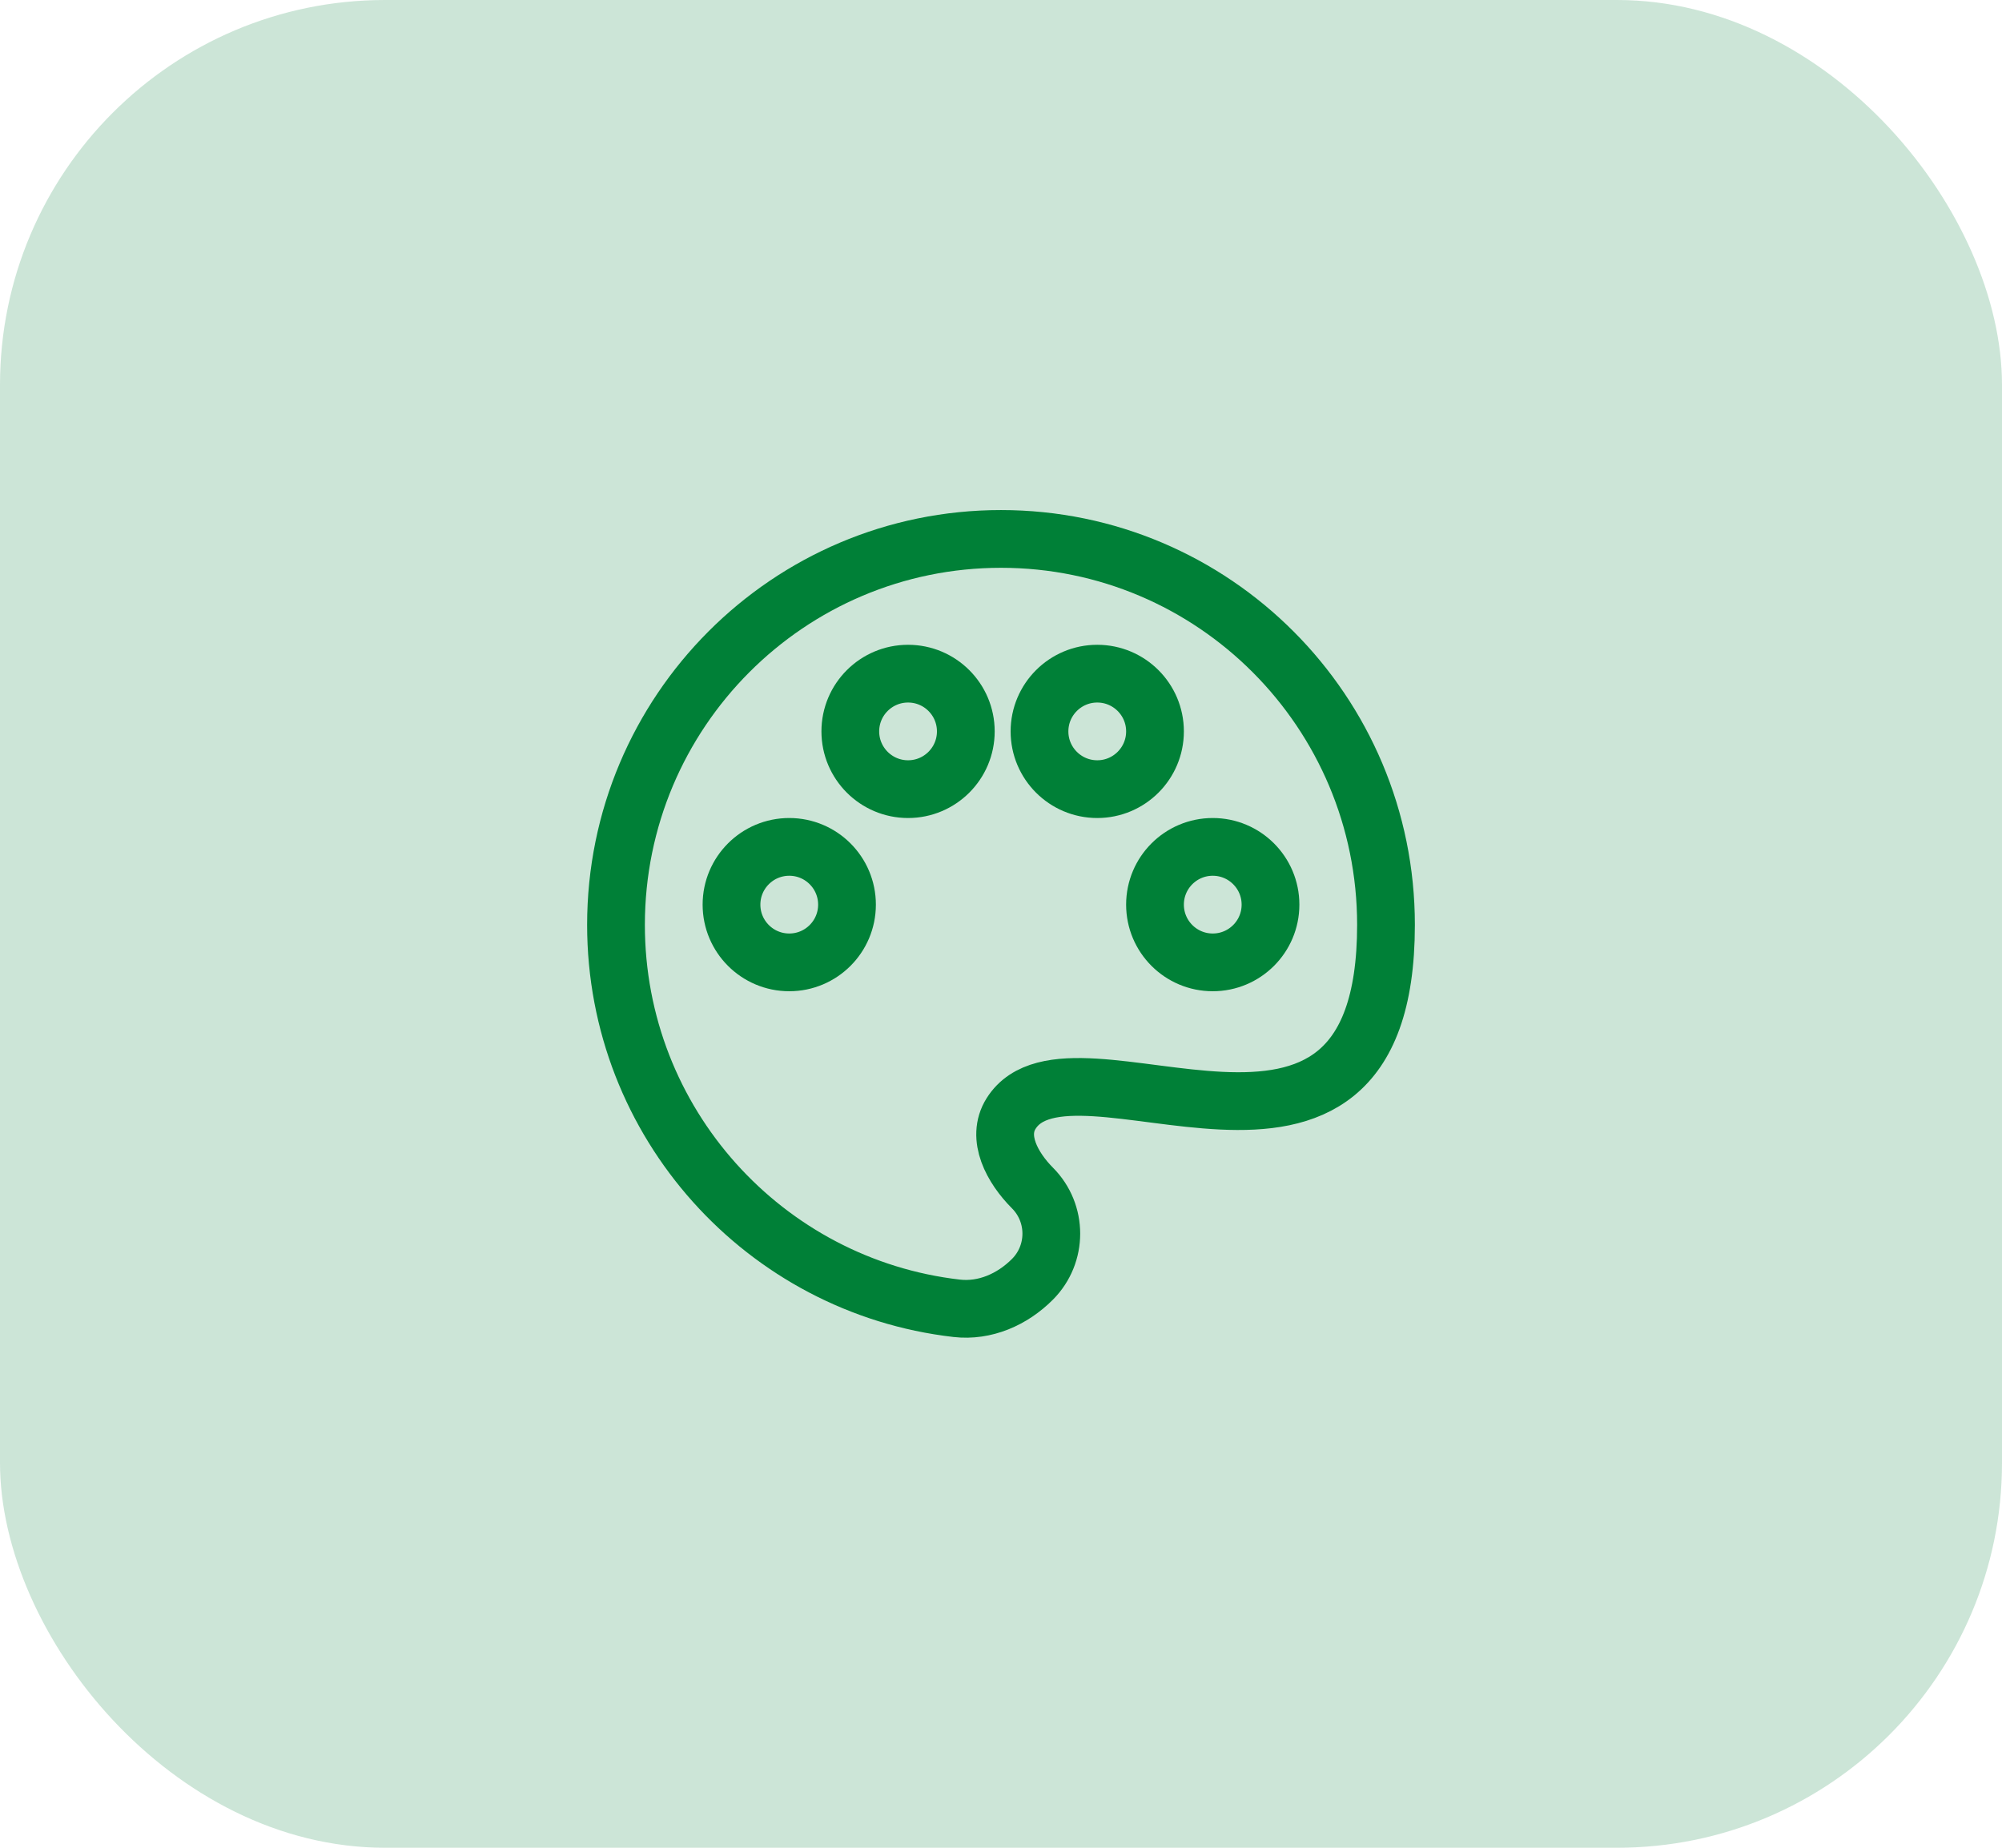<svg width="52" height="48" viewBox="0 0 52 48" fill="none" xmlns="http://www.w3.org/2000/svg">
<rect opacity="0.2" width="52" height="48" rx="10" fill="#008037"/>
<path d="M16 24.026C16 29.172 19.867 33.413 24.847 33.986C25.582 34.071 26.294 33.758 26.817 33.233C27.47 32.578 27.47 31.516 26.817 30.861C26.294 30.336 25.867 29.554 26.262 28.927C27.838 26.419 36 32.178 36 24.026C36 18.489 31.523 14 26 14C20.477 14 16 18.489 16 24.026Z" stroke="#008037" stroke-width="1.5"/>
<circle cx="31.5" cy="23.5" r="1.5" stroke="#008037" stroke-width="1.5"/>
<circle cx="20.5" cy="23.5" r="1.5" stroke="#008037" stroke-width="1.5"/>
<path d="M25.086 19C25.086 19.828 24.414 20.5 23.586 20.5C22.758 20.5 22.086 19.828 22.086 19C22.086 18.171 22.758 17.5 23.586 17.5C24.414 17.5 25.086 18.171 25.086 19Z" stroke="#008037" stroke-width="1.5"/>
<path d="M30 19C30 19.828 29.328 20.5 28.5 20.5C27.672 20.5 27 19.828 27 19C27 18.172 27.672 17.5 28.5 17.5C29.328 17.5 30 18.172 30 19Z" stroke="#008037" stroke-width="1.5"/>
</svg>
